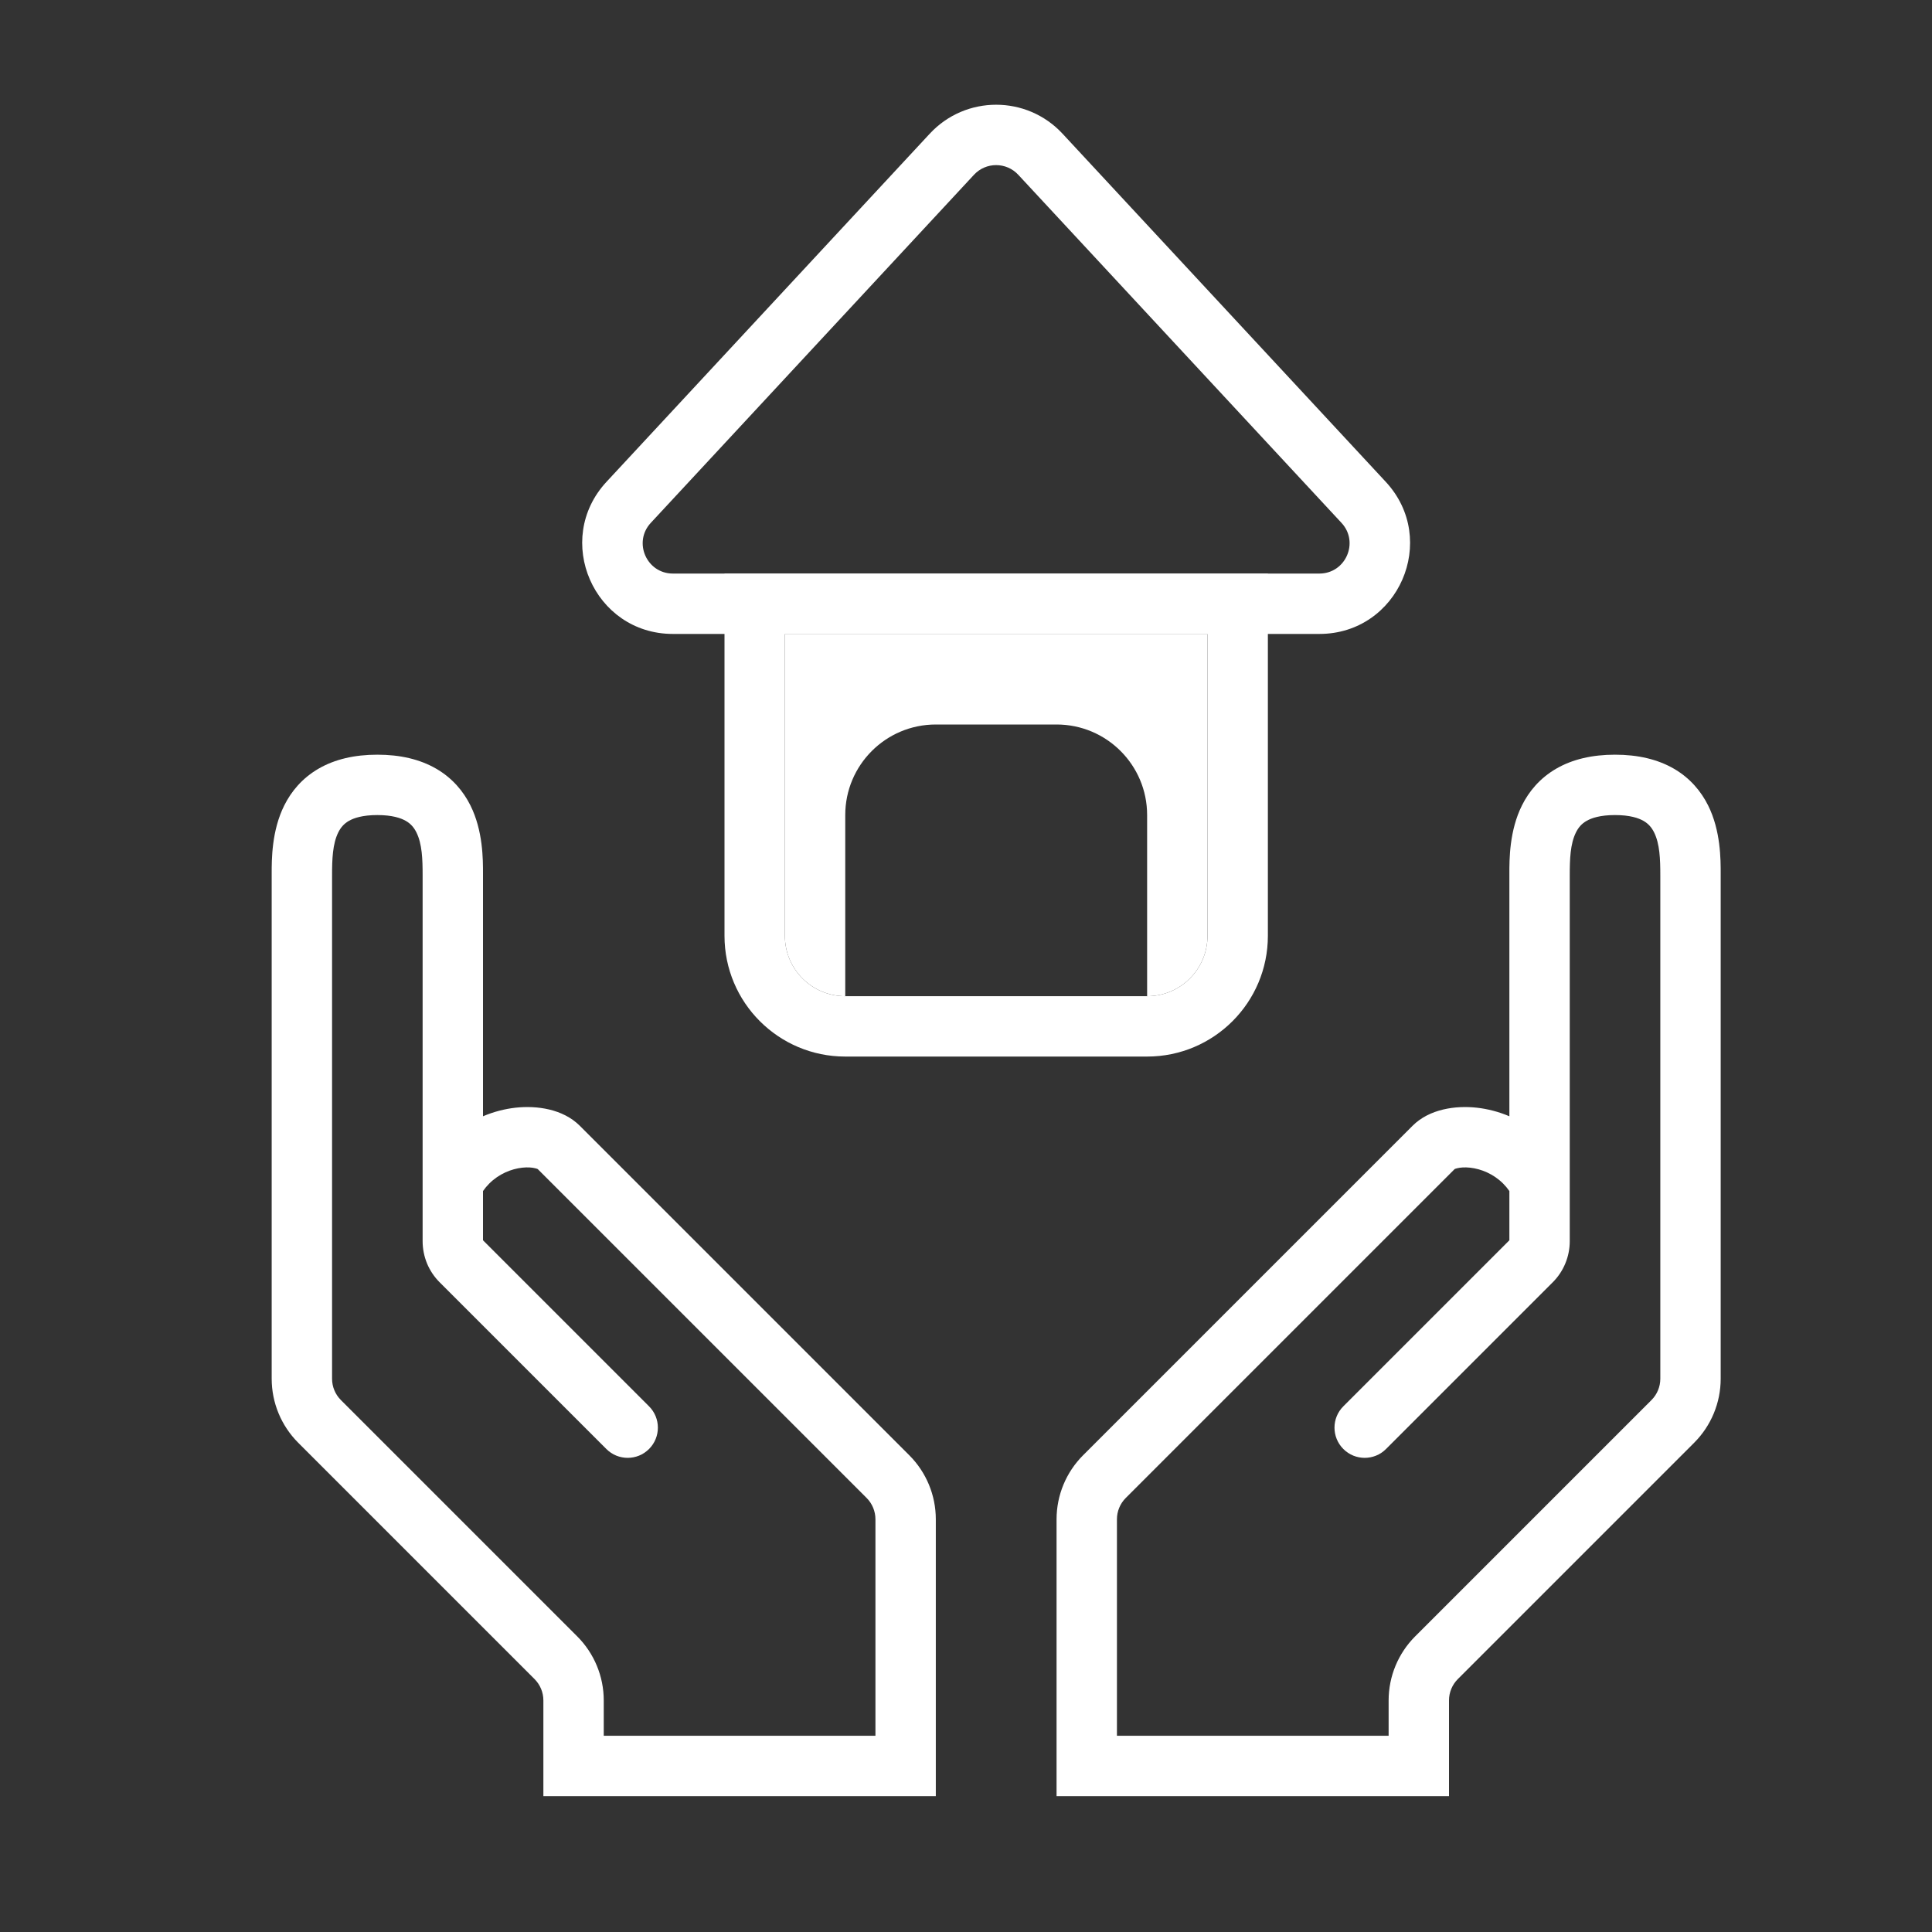 <svg width="64" height="64" viewBox="0 0 64 64" fill="none" xmlns="http://www.w3.org/2000/svg">
<rect x="0" y="0" width="64" height="64" fill="#333333" stroke="none"/>
<path fill-rule="evenodd" clip-rule="evenodd" d="M11.207 27.572C11.017 27.953 11 28.463 11 29V45.672C11 45.937 11.105 46.191 11.293 46.379L19.121 54.207C19.684 54.77 20 55.533 20 56.328V57.5H29V50.328C29 50.063 28.895 49.809 28.707 49.621L17.813 38.727C17.801 38.721 17.774 38.71 17.726 38.699C17.626 38.674 17.478 38.661 17.298 38.681C16.936 38.722 16.53 38.885 16.207 39.207C16.129 39.285 16.06 39.368 16 39.455V41.086L21.5 46.586C21.891 46.976 21.891 47.609 21.5 48C21.11 48.391 20.476 48.391 20.086 48L14.564 42.478C14.385 42.299 14.243 42.087 14.146 41.854C14.05 41.62 14 41.37 14 41.117V40.554V38.949V29C14 28.463 13.984 27.953 13.793 27.572C13.712 27.41 13.605 27.286 13.445 27.194C13.279 27.098 12.992 27 12.5 27C12.008 27 11.721 27.098 11.555 27.194C11.396 27.286 11.288 27.41 11.207 27.572ZM16 36.978V29C16 28.984 16 28.968 16 28.951C16.001 28.47 16.002 27.517 15.582 26.678C15.351 26.215 14.989 25.776 14.446 25.462C13.909 25.152 13.258 25 12.5 25C11.742 25 11.091 25.152 10.555 25.462C10.011 25.776 9.65 26.215 9.418 26.678C8.998 27.517 8.999 28.47 9 28.951C9 28.968 9 28.984 9 29V45.672C9 46.467 9.316 47.23 9.879 47.793L17.707 55.621C17.895 55.809 18 56.063 18 56.328V59.5H31V50.328C31 49.533 30.684 48.77 30.121 48.207L19.207 37.293C18.648 36.734 17.779 36.616 17.077 36.694C16.727 36.733 16.36 36.825 16 36.978Z" fill="white"/>
<path fill-rule="evenodd" clip-rule="evenodd" d="M54.793 27.572C54.983 27.953 55 28.463 55 29V45.672C55 45.937 54.895 46.191 54.707 46.379L46.879 54.207C46.316 54.77 46 55.533 46 56.328V57.5H37V50.328C37 50.063 37.105 49.809 37.293 49.621L48.187 38.727C48.199 38.721 48.226 38.71 48.274 38.699C48.374 38.674 48.522 38.661 48.702 38.681C49.064 38.722 49.47 38.885 49.793 39.207C49.871 39.285 49.94 39.368 50 39.455V41.086L44.5 46.586C44.109 46.976 44.109 47.609 44.5 48C44.89 48.391 45.524 48.391 45.914 48L51.436 42.478C51.615 42.299 51.757 42.087 51.853 41.854C51.95 41.62 52 41.37 52 41.117V40.554V38.949V29C52 28.463 52.016 27.953 52.207 27.572C52.288 27.41 52.395 27.286 52.555 27.194C52.721 27.098 53.008 27 53.5 27C53.992 27 54.279 27.098 54.445 27.194C54.605 27.286 54.712 27.41 54.793 27.572ZM50 36.978V29C50 28.984 50 28.968 50 28.951C49.999 28.47 49.998 27.517 50.418 26.678C50.649 26.215 51.011 25.776 51.554 25.462C52.091 25.152 52.742 25 53.5 25C54.258 25 54.908 25.152 55.446 25.462C55.989 25.776 56.35 26.215 56.582 26.678C57.002 27.517 57.001 28.47 57 28.951C57 28.968 57 28.984 57 29V45.672C57 46.467 56.684 47.23 56.121 47.793L48.293 55.621C48.105 55.809 48 56.063 48 56.328V59.5H35V50.328C35 49.533 35.316 48.77 35.879 48.207L46.793 37.293C47.352 36.734 48.221 36.616 48.923 36.694C49.273 36.733 49.64 36.825 50 36.978Z" fill="white"/>
<path fill-rule="evenodd" clip-rule="evenodd" d="M43.705 21L22.291 21C19.672 21 18.311 17.878 20.093 15.959L30.8 4.428C31.987 3.15 34.01 3.15 35.197 4.428L45.903 15.959C47.686 17.878 46.325 21 43.705 21ZM43.705 19C44.578 19 45.032 17.959 44.438 17.32L33.731 5.789C33.335 5.363 32.661 5.363 32.265 5.789L21.559 17.32C20.965 17.959 21.418 19 22.291 19L43.705 19Z" fill="white"/>
<path fill-rule="evenodd" clip-rule="evenodd" d="M24 19L42 19L42 31C42 33.209 40.209 35 38 35L28 35C25.791 35 24 33.209 24 31L24 19ZM38 33C39.105 33 40 32.105 40 31L40 21L26 21L26 31C26 32.105 26.895 33 28 33L38 33Z" fill="white"/>
<path d="M40 31C40 32.105 39.105 33 38 33V27C38 25.343 36.657 24 35 24H31C29.343 24 28 25.343 28 27L28 33C26.895 33 26 32.105 26 31V21H40L40 31Z" fill="white"/>
</svg>
